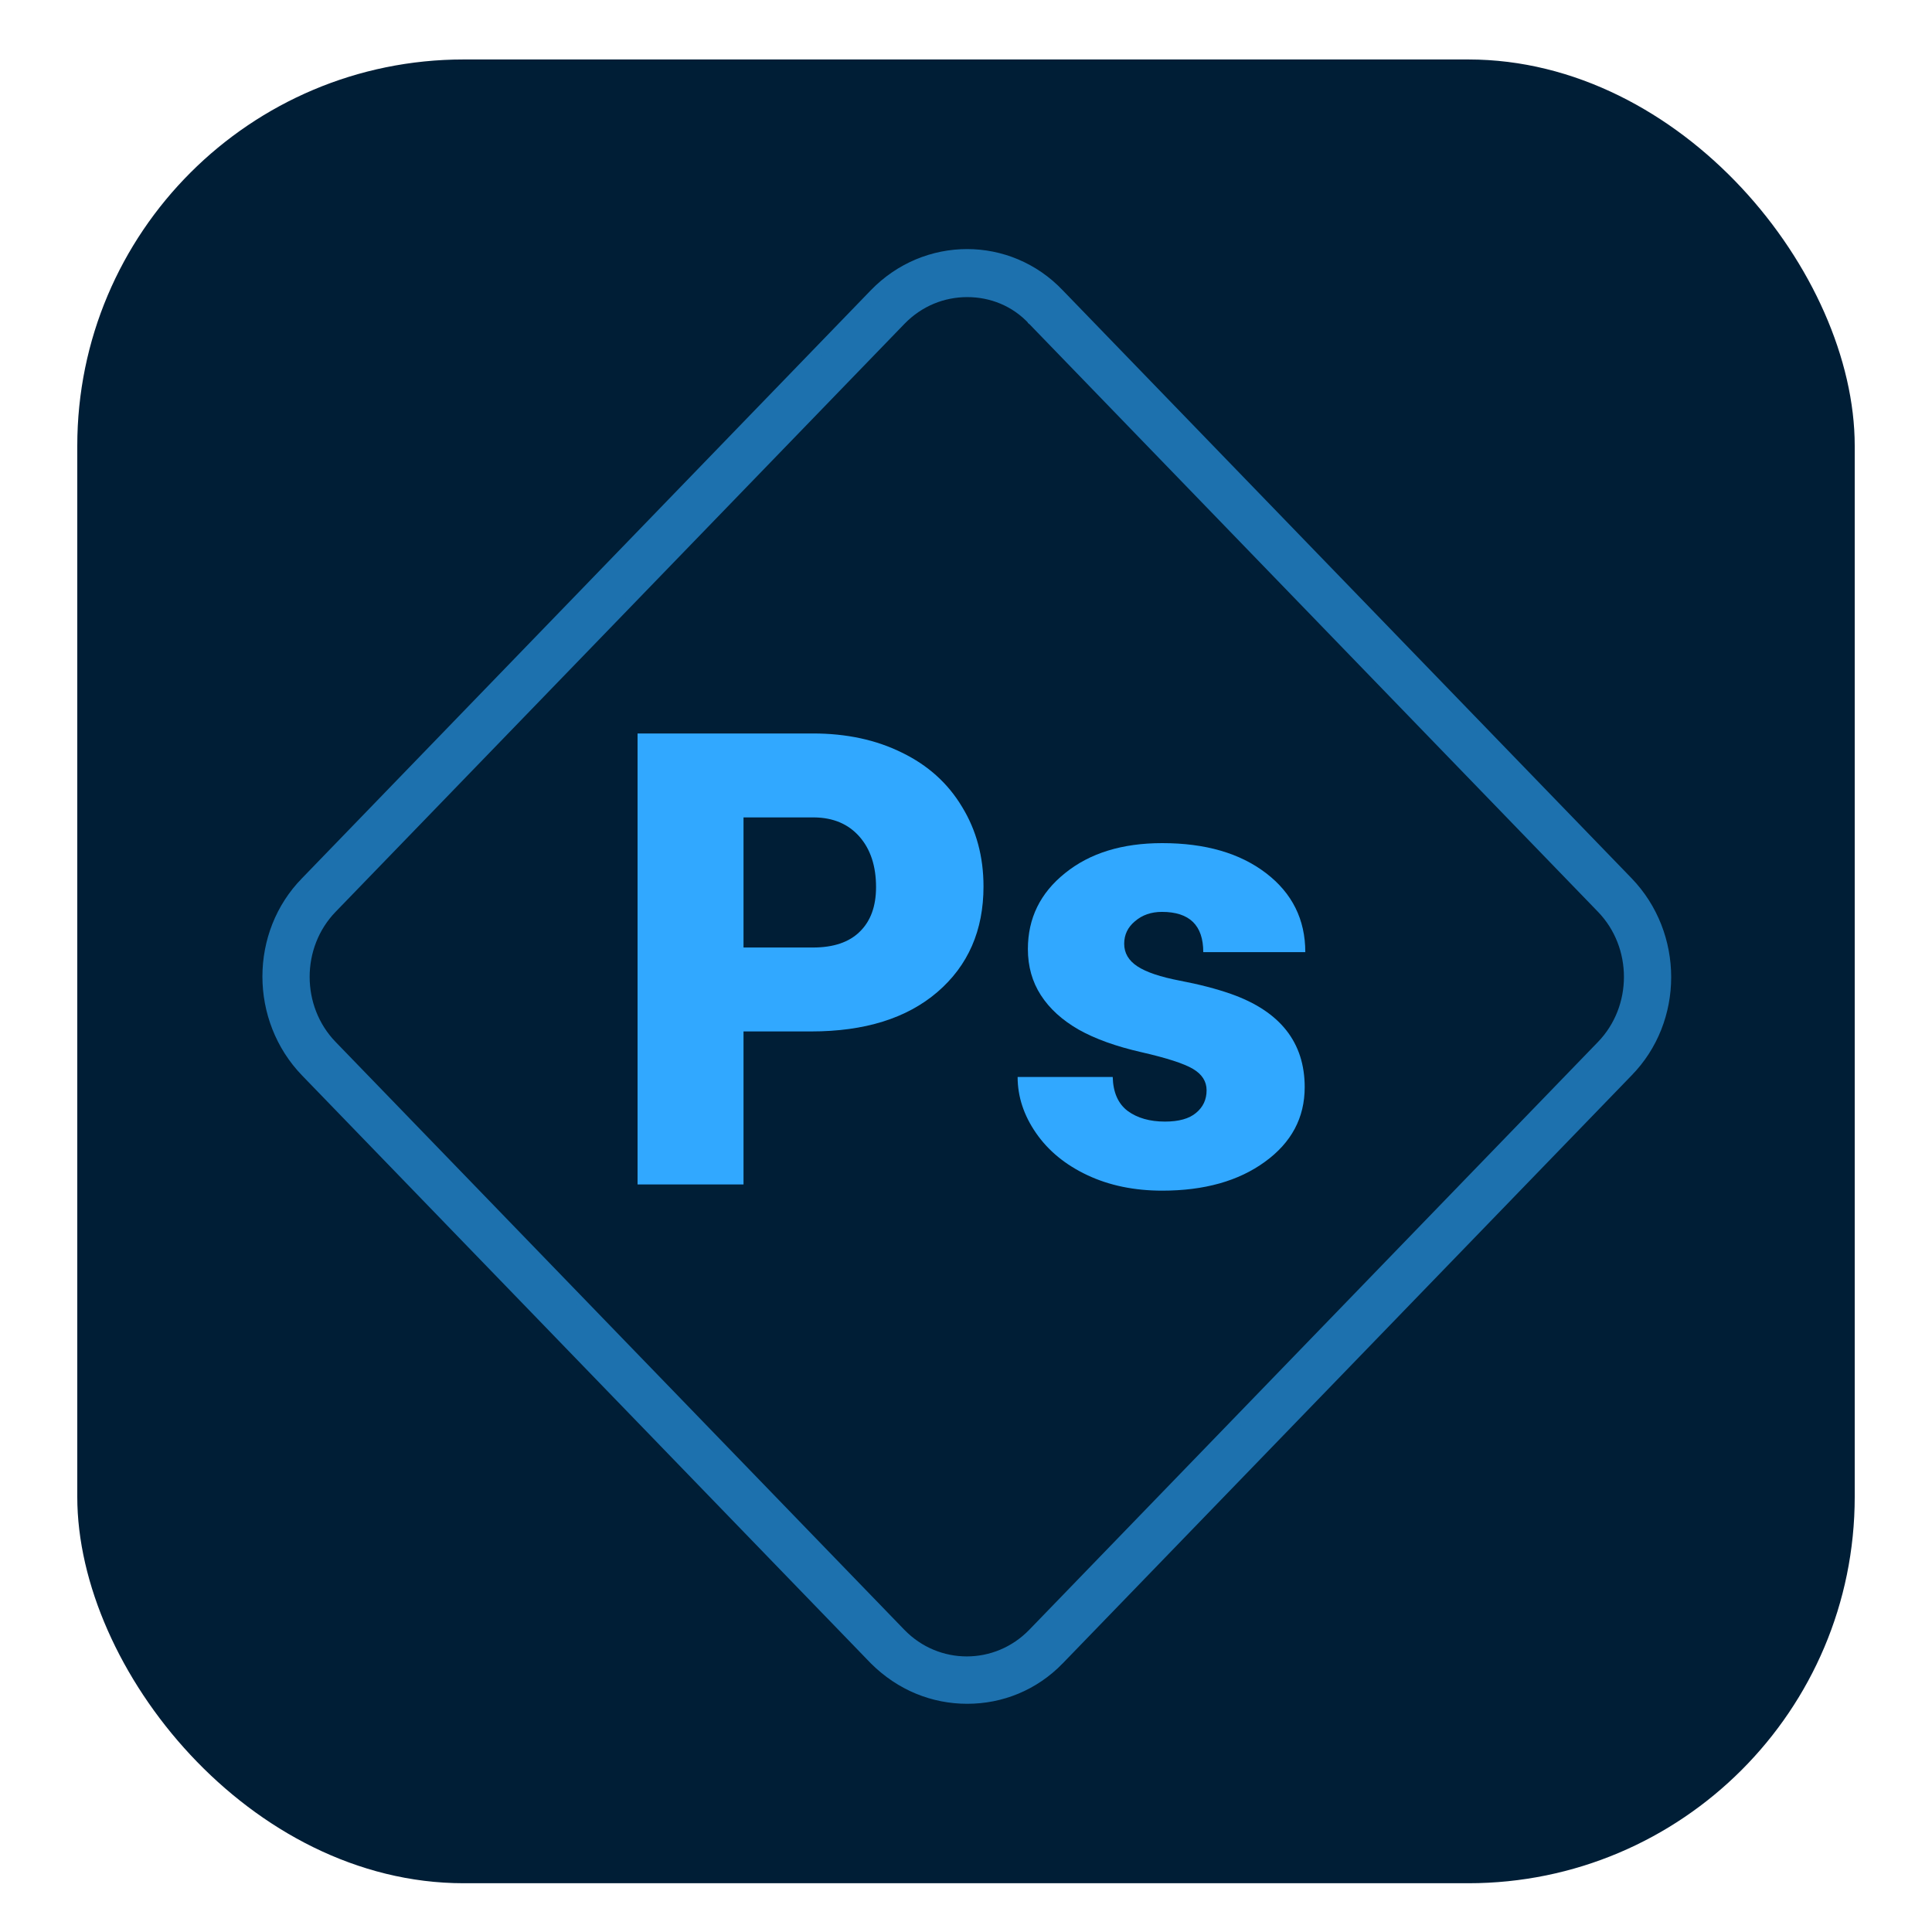 <svg width="100" height="100" viewBox="0 0 100 100" fill="none" xmlns="http://www.w3.org/2000/svg">
<rect x="4" y="3.078" width="92" height="94.398" rx="20" fill="#001E36"/>
<path d="M45.251 85.917L45.254 85.921C46.605 87.265 48.307 87.938 50.064 87.938C51.82 87.938 53.523 87.266 54.828 85.922L54.828 85.921L84.261 55.5C84.261 55.5 84.261 55.499 84.261 55.499C86.914 52.805 86.912 48.361 84.262 45.623L54.83 15.202C54.829 15.201 54.829 15.201 54.829 15.201C52.218 12.455 47.904 12.457 45.251 15.2L45.251 15.2L15.822 45.621C15.822 45.622 15.821 45.622 15.821 45.622C13.169 48.317 13.171 52.76 15.82 55.498L45.251 85.917ZM53.452 16.593L53.452 16.594L53.457 16.598L82.891 47.021C84.776 48.97 84.776 52.156 82.891 54.105L53.457 84.528C51.575 86.472 48.507 86.472 46.626 84.528L17.192 54.105C15.306 52.156 15.306 48.97 17.192 47.021L46.626 16.598C47.589 15.602 48.824 15.128 50.064 15.128C51.304 15.128 52.536 15.599 53.452 16.593Z" fill="#1D71AE" stroke="#1D71AE" stroke-width="0.5"/>
<path d="M38.484 53.387V61.307H33V37.964H42.078C43.818 37.964 45.354 38.296 46.688 38.958C48.031 39.61 49.068 40.545 49.797 41.764C50.536 42.972 50.906 44.345 50.906 45.884C50.906 48.161 50.109 49.983 48.516 51.351C46.932 52.709 44.755 53.387 41.984 53.387H38.484ZM38.484 49.043H42.078C43.141 49.043 43.948 48.77 44.5 48.225C45.062 47.68 45.344 46.91 45.344 45.916C45.344 44.826 45.057 43.955 44.484 43.303C43.911 42.651 43.13 42.32 42.141 42.309H38.484V49.043Z" fill="#31A8FF"/>
<path d="M62.453 56.433C62.453 55.974 62.219 55.605 61.75 55.327C61.281 55.049 60.391 54.761 59.078 54.461C57.766 54.162 56.682 53.772 55.828 53.291C54.974 52.799 54.323 52.206 53.875 51.511C53.427 50.817 53.203 50.02 53.203 49.123C53.203 47.53 53.844 46.221 55.125 45.195C56.406 44.158 58.083 43.64 60.156 43.64C62.385 43.64 64.177 44.158 65.531 45.195C66.885 46.232 67.562 47.594 67.562 49.283H62.281C62.281 47.894 61.568 47.199 60.141 47.199C59.589 47.199 59.125 47.359 58.75 47.68C58.375 47.99 58.188 48.38 58.188 48.85C58.188 49.331 58.417 49.721 58.875 50.02C59.333 50.32 60.062 50.566 61.062 50.758C62.073 50.95 62.958 51.18 63.719 51.447C66.26 52.345 67.531 53.954 67.531 56.273C67.531 57.855 66.844 59.143 65.469 60.137C64.104 61.131 62.333 61.628 60.156 61.628C58.708 61.628 57.417 61.361 56.281 60.826C55.146 60.292 54.26 59.565 53.625 58.646C52.99 57.727 52.672 56.759 52.672 55.744H57.594C57.615 56.546 57.875 57.133 58.375 57.508C58.875 57.871 59.516 58.053 60.297 58.053C61.016 58.053 61.552 57.903 61.906 57.604C62.271 57.304 62.453 56.914 62.453 56.433Z" fill="#31A8FF"/>
</svg>
